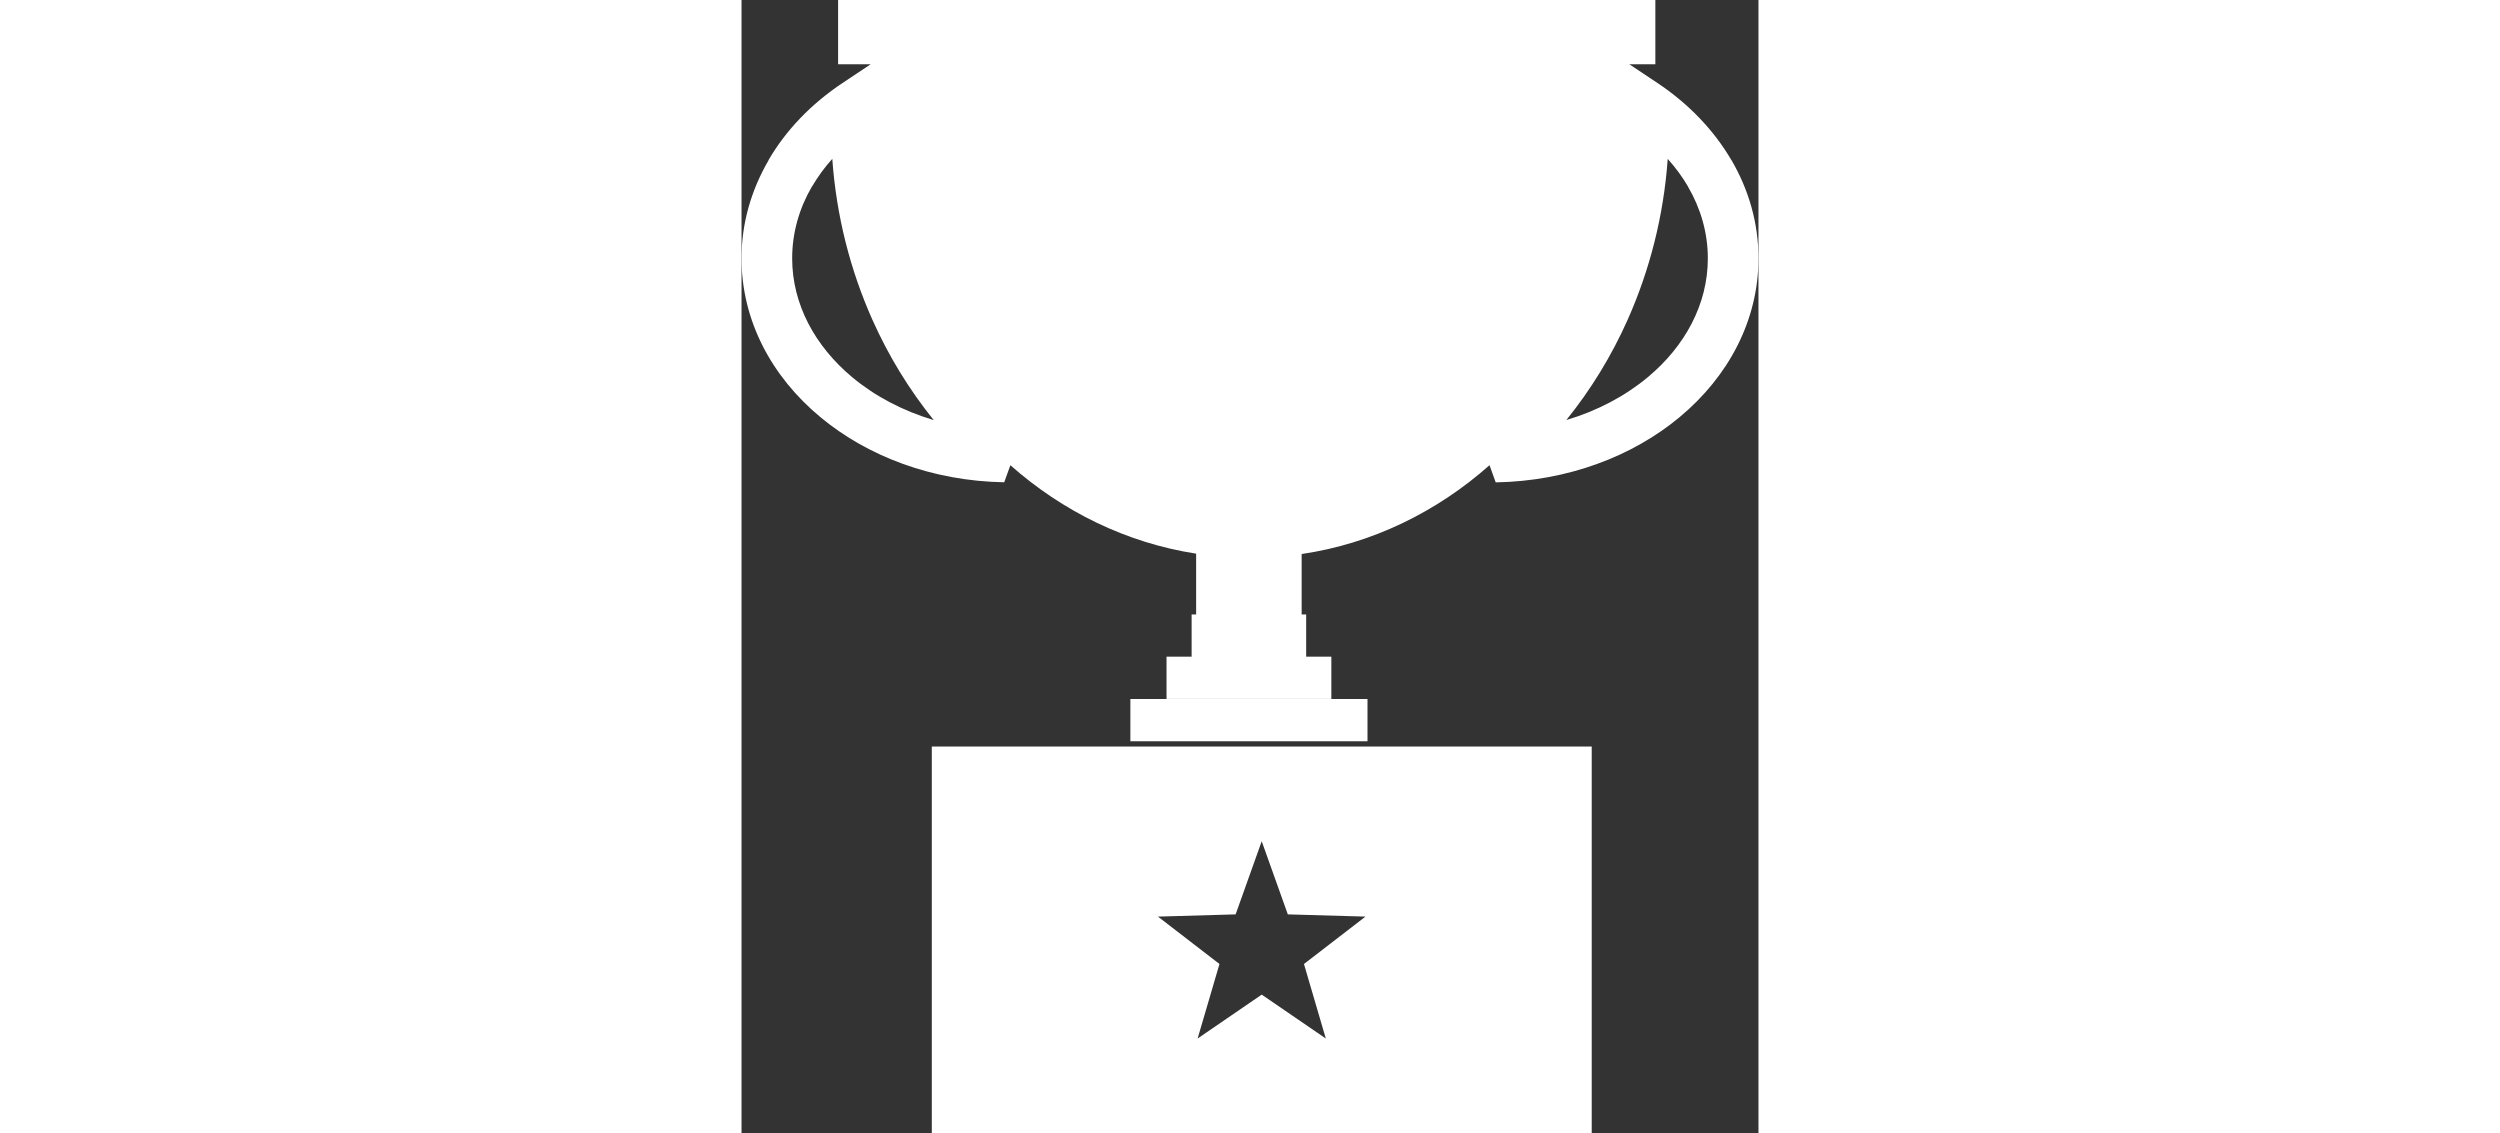 <?xml version="1.0" encoding="utf-8"?><svg fill="#fff" width="75px" height="34px" version="1.1" id="Layer_1" xmlns="http://www.w3.org/2000/svg" xmlns:xlink="http://www.w3.org/1999/xlink" x="0px" y="0px" viewBox="0 0 110.26 122.88"  style="enable-background:new 0 0 110.26 122.88" xml:space="preserve"><rect x="0" y="0" width="110.26" height="122.88" fill="#333333" stroke="none"/><style type="text/css">.st0{fill-rule:evenodd;clip-rule:evenodd;}</style><g><path class="st0" d="M89.43,45.54c3.38-1,6.39-2.61,8.84-4.65c4.02-3.35,6.5-7.9,6.5-12.87c0-2.78-0.77-5.42-2.15-7.78l0.01,0 c-0.62-1.06-1.36-2.07-2.21-3.01c-0.44,6.2-1.96,12.08-4.34,17.43C94.32,38.61,92.07,42.27,89.43,45.54L89.43,45.54L89.43,45.54z M56.4,91.21l2.83,7.93l8.42,0.24l-6.67,5.14l2.37,8.08l-6.95-4.76l-6.95,4.76l2.37-8.08l-6.67-5.14l8.42-0.24L56.4,91.21 L56.4,91.21z M20.63,80.94h71.55v41.94H20.63V80.94L20.63,80.94z M60.73,60.07v6.55h0.49v4.58l-12.42,0v-4.58l0.49,0v-6.59 c-7.57-1.17-14.49-4.59-20.14-9.59l-0.67,1.85c-7.79-0.13-14.84-2.82-19.95-7.08C3.26,40.83,0,34.75,0,28.01 c0-3.8,1.05-7.4,2.93-10.63l-0.01-0.01c1.9-3.27,4.66-6.13,8.03-8.37L14,6.97l-3.53,0V0h88.61v6.97h-2.82L99.31,9 c3.36,2.24,6.11,5.1,8.02,8.37h0.01c1.87,3.22,2.92,6.82,2.92,10.64c0,6.74-3.26,12.81-8.54,17.21 c-5.11,4.26-12.16,6.95-19.95,7.08l-0.67-1.86C75.39,55.5,68.39,58.94,60.73,60.07L60.73,60.07L60.73,60.07z M42.16,75.79h25.71 v4.58H42.16V75.79L42.16,75.79z M46.08,71.2h17.87v4.58H46.08V71.2L46.08,71.2z M11.99,40.89c2.45,2.05,5.47,3.65,8.85,4.66 c-2.64-3.27-4.89-6.93-6.66-10.9c-2.38-5.34-3.9-11.23-4.34-17.43c-0.83,0.92-1.57,1.94-2.2,3.01l-0.01,0 c-1.37,2.35-2.14,5-2.14,7.78C5.49,32.99,7.97,37.53,11.99,40.89L11.99,40.89z"/></g></svg>